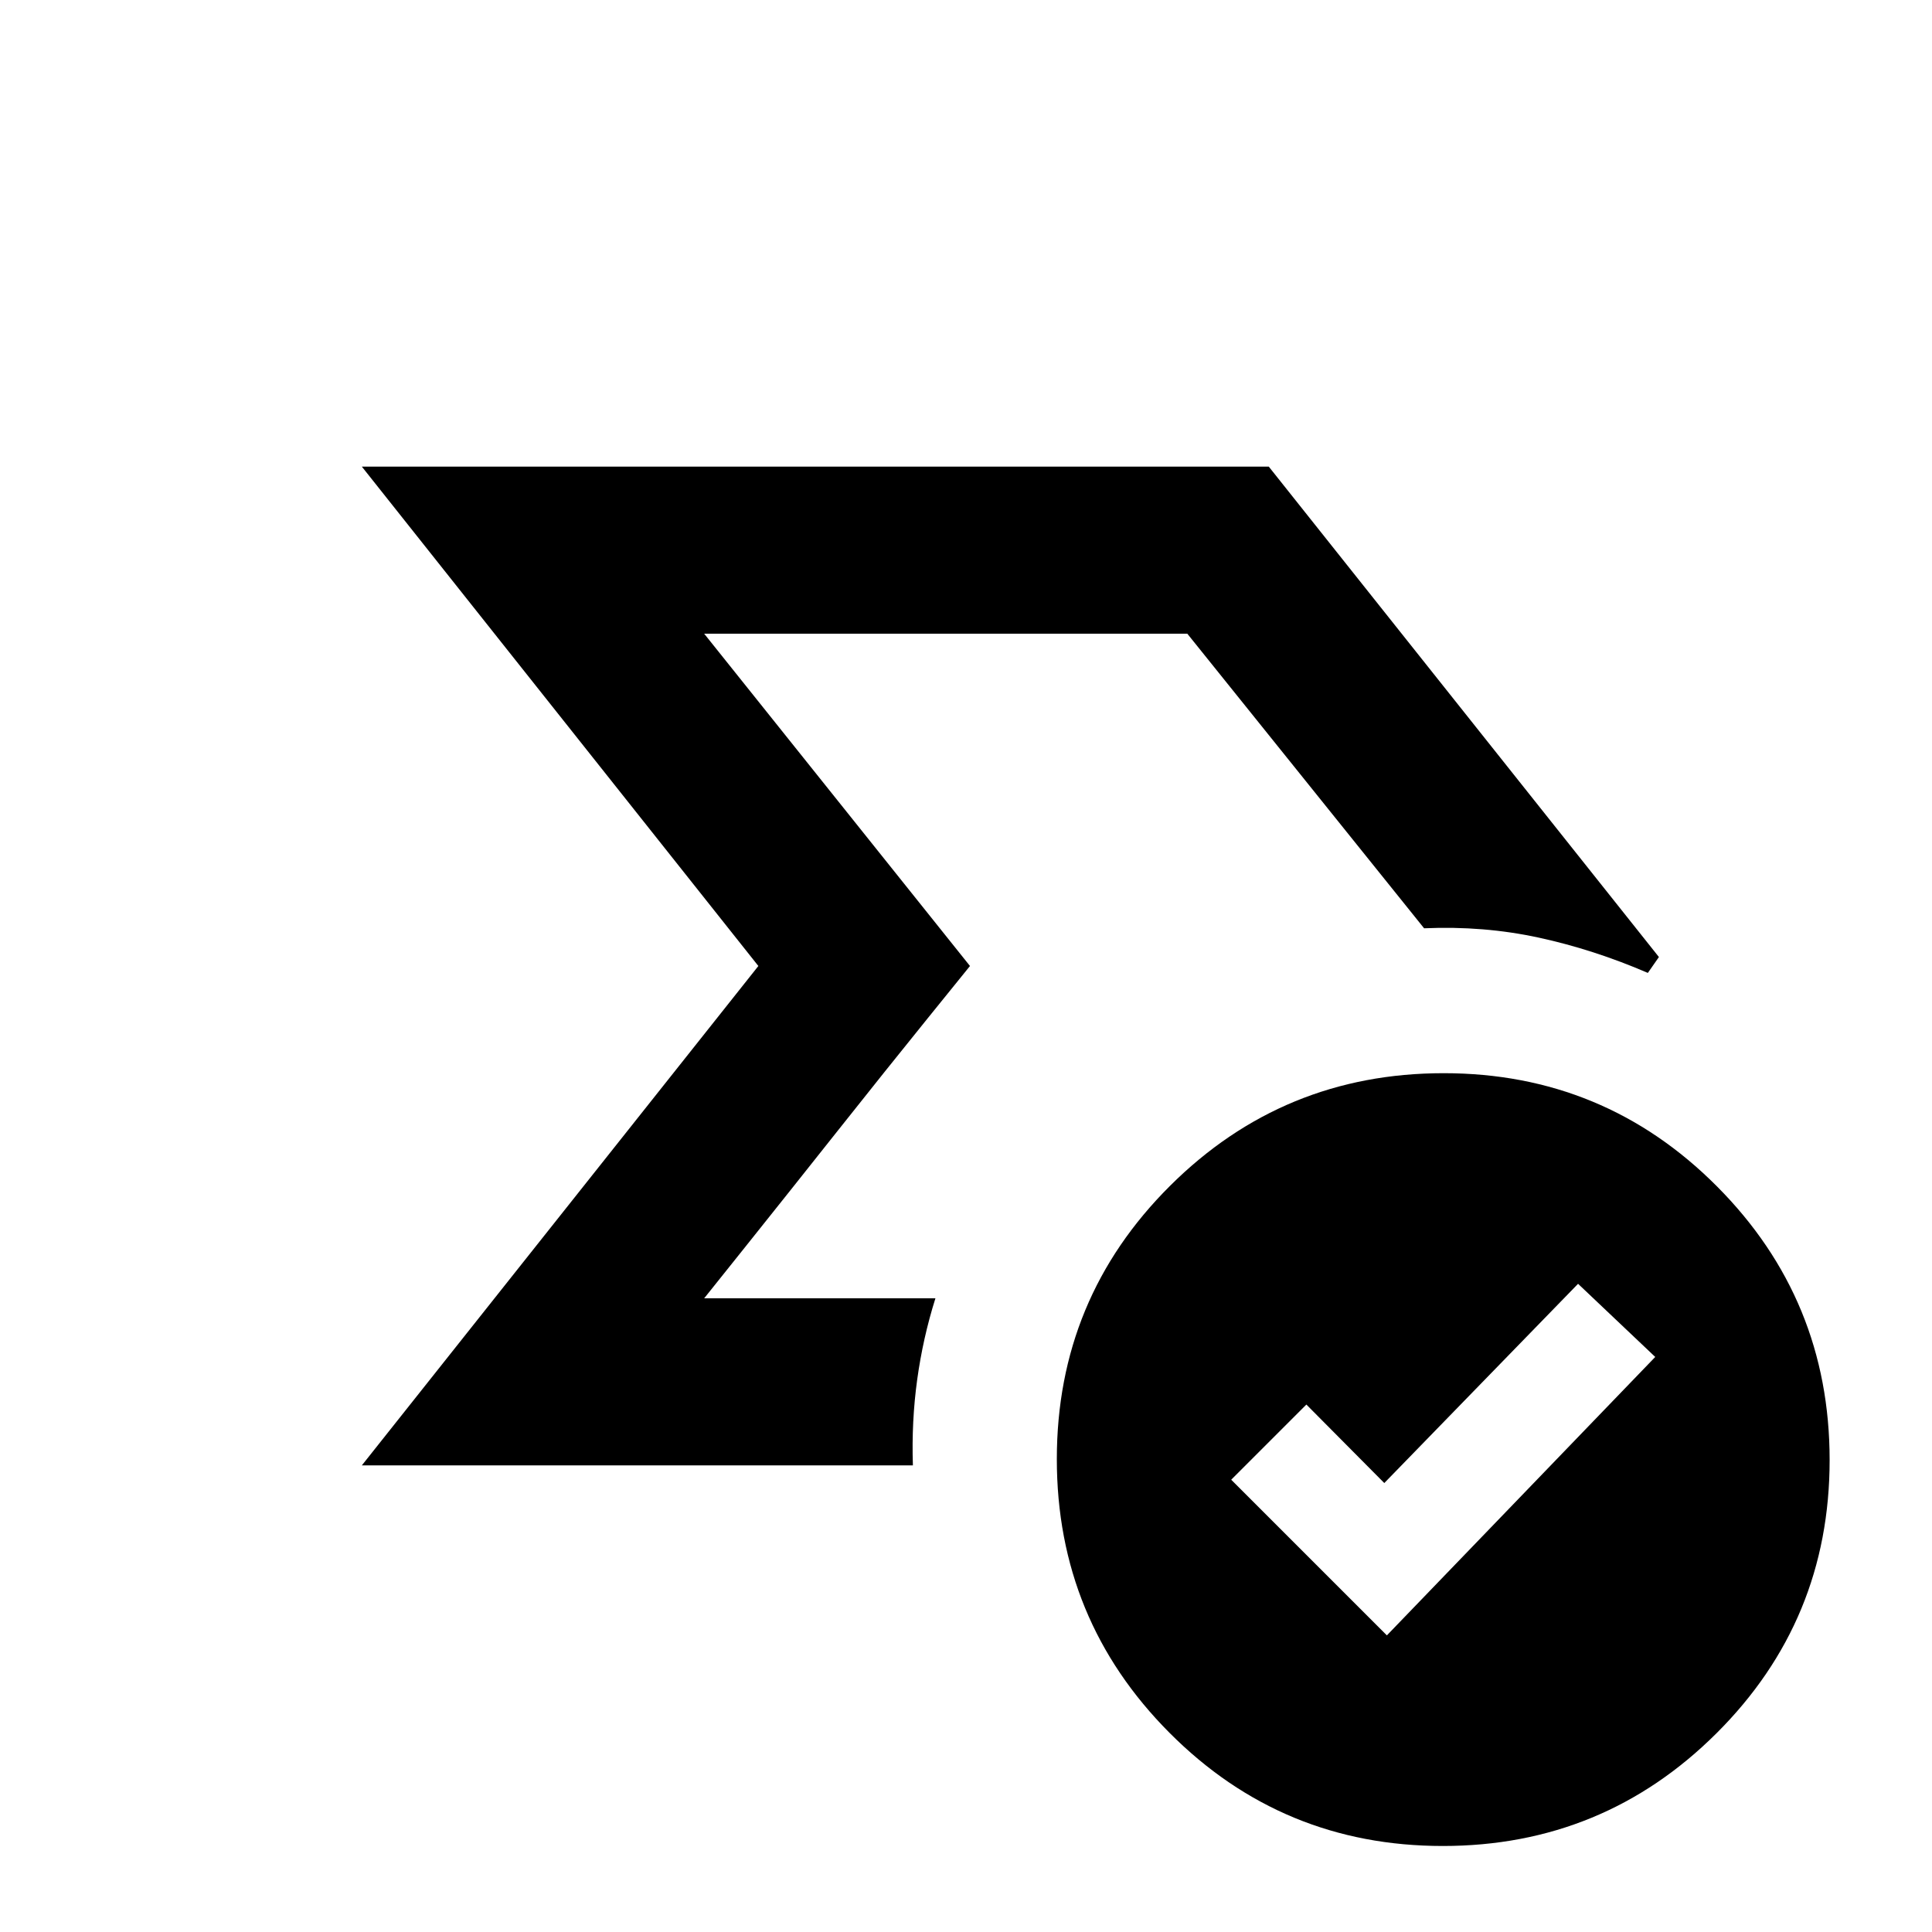 <svg xmlns="http://www.w3.org/2000/svg" height="20" viewBox="0 96 960 960" width="20"><path d="M349.891 741.13 481.978 576 349.891 410.87 481.978 576l-20.772 25.681q-20.772 25.682-45.271 56.584-24.499 30.902-45.271 56.884l-20.773 25.981Zm-170.087 83.001L376.826 576 179.804 327.869h450.653l193.848 243.675-5.5 7.891q-26.957-11.63-54.25-17.544-27.294-5.913-56.925-4.63L589.957 410.87H349.891L481.978 576 349.891 741.13h114.913q-6.195 19.631-9.054 40.381t-2.141 42.62H179.804Zm509.326 84.478 133.348-138.348-38.348-36.348-96.286 99-38.714-39-37.348 37.348 77.348 77.348Zm27.774 104.651q-79.774 0-135.774-56.225-56-56.226-56-136t56.227-135.774q56.226-56 136-56 79.773 0 135.773 56.226t56 136q0 79.774-56.226 135.774-56.226 55.999-136 55.999Z"/></svg>